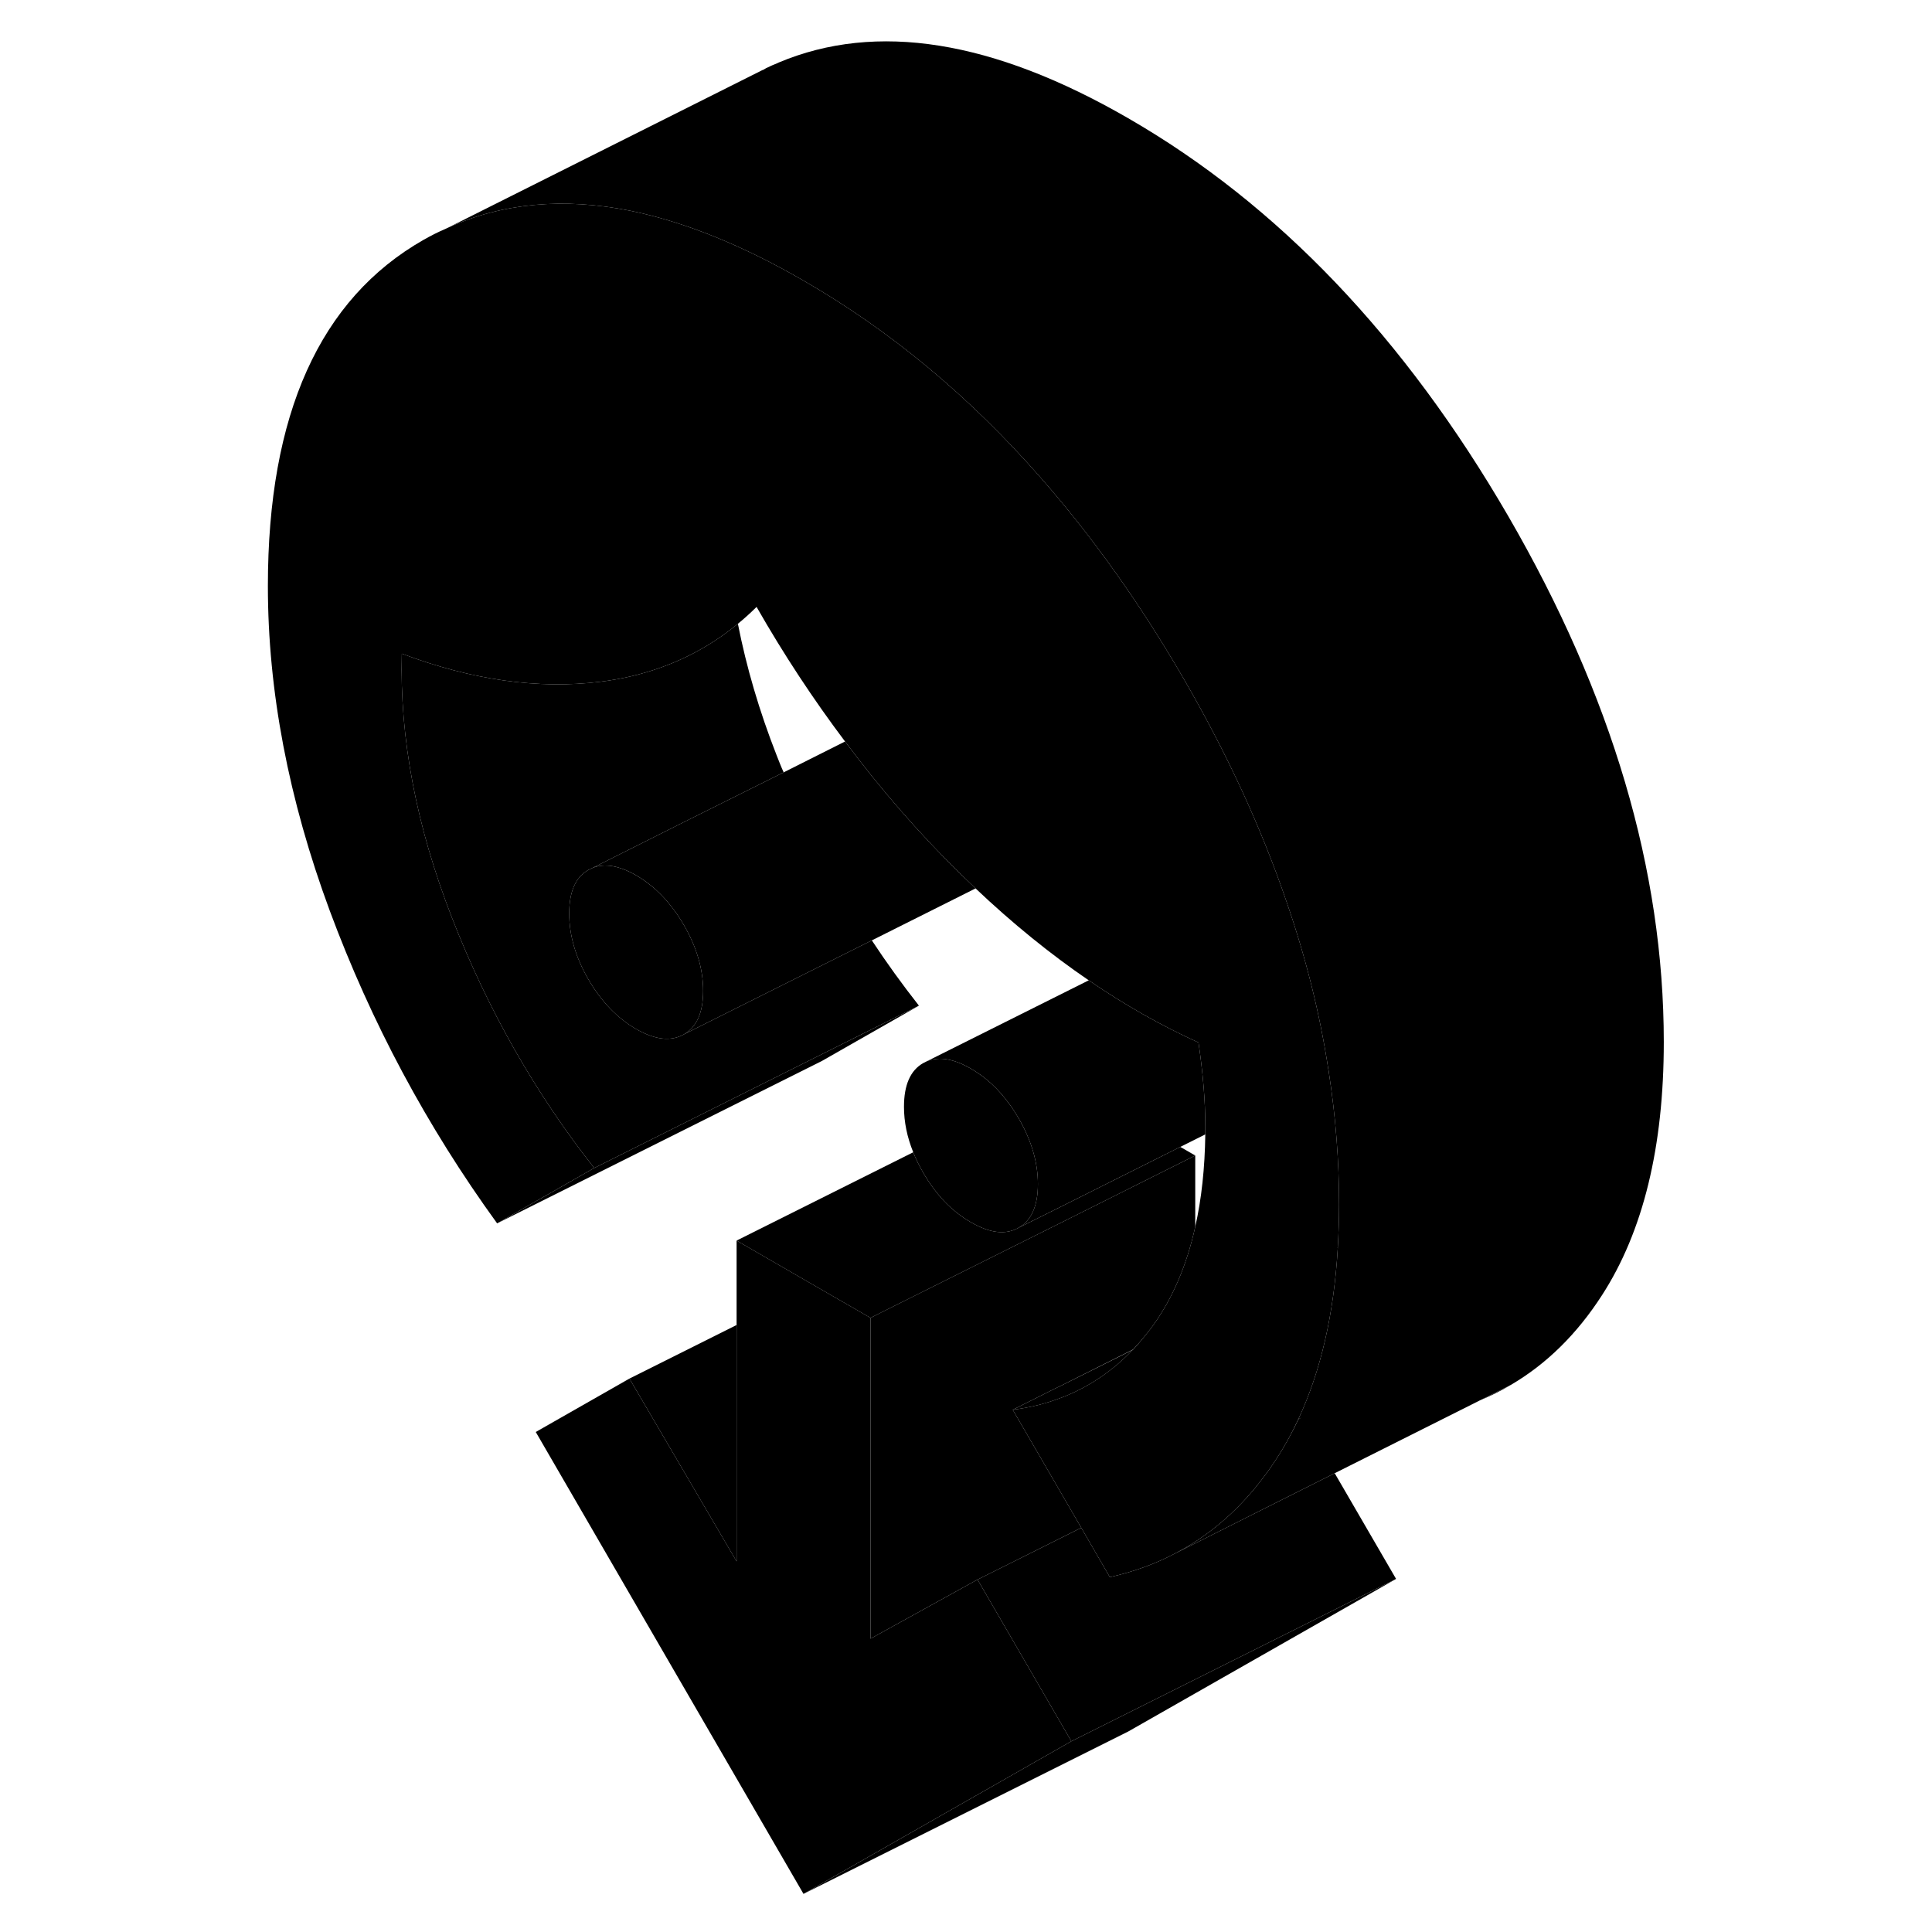 <svg width="48" height="48" viewBox="0 0 90 119" xmlns="http://www.w3.org/2000/svg" stroke-width="1px"
     stroke-linecap="round" stroke-linejoin="round">
    <path d="M67.88 76.832L67.9 76.872V76.832H67.88Z" class="pr-icon-iso-solid-stroke" stroke-linejoin="round"/>
    <path d="M28.81 61.032C28.81 62.373 28.41 63.263 27.62 63.712C26.83 64.162 25.85 64.052 24.68 63.383C23.51 62.703 22.53 61.682 21.74 60.322C20.95 58.962 20.56 57.602 20.56 56.263C20.56 54.922 20.95 54.032 21.74 53.583L21.99 53.462C22.73 53.163 23.63 53.312 24.68 53.913C25.85 54.593 26.83 55.612 27.62 56.972C28.41 58.333 28.81 59.693 28.81 61.032Z" class="pr-icon-iso-solid-stroke" stroke-linejoin="round"/>
    <path d="M49.43 72.933C49.43 74.272 49.03 75.172 48.24 75.623C47.45 76.073 46.47 75.963 45.3 75.282C44.13 74.612 43.15 73.593 42.36 72.222C42.12 71.802 41.91 71.392 41.75 70.972C41.37 70.032 41.18 69.103 41.18 68.172C41.18 66.832 41.57 65.933 42.36 65.483L42.6 65.362C43.35 65.062 44.25 65.213 45.3 65.823C46.21 66.343 47 67.073 47.68 68.013C47.88 68.282 48.06 68.573 48.24 68.873C49.03 70.243 49.43 71.593 49.43 72.933Z" class="pr-icon-iso-solid-stroke" stroke-linejoin="round"/>
    <path d="M76.66 86.252C77.31 85.982 77.94 85.672 78.54 85.312L76.66 86.252ZM67.88 76.832L67.9 76.872V76.832H67.88Z" class="pr-icon-iso-solid-stroke" stroke-linejoin="round"/>
    <path d="M42.1 61.942L36.12 65.352L16.12 75.352L22.1 71.942L35.9 65.042L42.1 61.942Z" class="pr-icon-iso-solid-stroke" stroke-linejoin="round"/>
    <path d="M42.1 61.942L35.9 65.042L22.1 71.942C18.46 67.322 15.54 62.182 13.34 56.532C11.14 50.892 10.11 45.462 10.25 40.262C14.58 41.892 18.65 42.462 22.47 41.992C23.11 41.912 23.74 41.802 24.34 41.662C26.83 41.082 29.03 40.002 30.95 38.422C31.47 41.072 32.26 43.782 33.34 46.532C33.48 46.882 33.61 47.232 33.77 47.572L27.65 50.622L21.99 53.462L21.74 53.582C20.95 54.032 20.56 54.922 20.56 56.262C20.56 57.602 20.95 58.962 21.74 60.322C22.53 61.682 23.51 62.702 24.68 63.382C25.85 64.052 26.83 64.162 27.62 63.712L33.14 60.952L39.2 57.922C40.11 59.302 41.08 60.642 42.1 61.942Z" class="pr-icon-iso-solid-stroke" stroke-linejoin="round"/>
    <path d="M71.49 97.252L54.99 106.652L34.99 116.652L51.49 107.252L71.49 97.252Z" class="pr-icon-iso-solid-stroke" stroke-linejoin="round"/>
    <path d="M59.12 71.172V75.562C58.59 77.962 57.71 80.002 56.49 81.682C56.1 82.202 55.71 82.682 55.28 83.132H55.27L50.87 85.342L50.49 85.522L47.88 86.832L52.1 94.102L48.7 95.802L45.71 97.292L39.12 100.932V81.172L39.97 80.742L45.94 77.762L50.87 75.302L59.12 71.172Z" class="pr-icon-iso-solid-stroke" stroke-linejoin="round"/>
    <path d="M55.27 83.143C54 84.473 52.53 85.453 50.87 86.093C50.86 86.103 50.85 86.103 50.83 86.103C49.91 86.463 48.92 86.703 47.88 86.833L50.49 85.523L50.87 85.343L55.27 83.143Z" class="pr-icon-iso-solid-stroke" stroke-linejoin="round"/>
    <path d="M67.9 76.832H67.88L67.9 76.872C67.66 80.952 66.85 84.462 65.47 87.412C65.08 88.252 64.65 89.042 64.17 89.782C62.48 92.402 60.39 94.372 57.9 95.672L57.84 95.702C56.61 96.352 55.28 96.822 53.86 97.142L52.1 94.102L47.88 86.832C48.92 86.702 49.91 86.462 50.83 86.102C50.85 86.102 50.86 86.102 50.87 86.092C52.53 85.452 54 84.472 55.27 83.142H55.28C55.71 82.682 56.1 82.202 56.49 81.682C57.71 80.002 58.59 77.962 59.12 75.562C59.51 73.842 59.71 71.952 59.74 69.872V69.422C59.74 68.552 59.7 67.702 59.63 66.872C59.56 66.052 59.46 65.162 59.32 64.212C57.04 63.182 54.78 61.902 52.56 60.382C50.2 58.772 47.87 56.882 45.59 54.722C45.25 54.402 44.92 54.082 44.58 53.752C42.07 51.282 39.72 48.582 37.55 45.672C35.6 43.082 33.78 40.322 32.1 37.382C31.73 37.752 31.34 38.102 30.95 38.422C29.03 40.002 26.83 41.082 24.34 41.662C23.74 41.802 23.11 41.912 22.47 41.992C18.65 42.462 14.58 41.892 10.25 40.262C10.11 45.462 11.14 50.892 13.34 56.532C15.54 62.182 18.46 67.322 22.1 71.942L16.12 75.352C11.79 69.382 8.36 62.962 5.81 56.092C3.27 49.222 2 42.552 2 36.092C2 25.522 5.2 18.412 11.59 14.772C12.03 14.522 12.48 14.292 12.93 14.102L13.1 14.022C16.47 12.492 20.22 12.162 24.33 12.982C27.65 13.662 31.2 15.092 34.99 17.282C40.34 20.362 45.21 24.412 49.6 29.422C52.78 33.042 55.72 37.172 58.4 41.792C61.08 46.412 63.19 50.992 64.74 55.532C65.94 59.002 66.8 62.452 67.32 65.882C67.34 65.942 67.35 66.002 67.35 66.062C67.77 68.782 67.98 71.492 67.98 74.182C67.98 75.092 67.95 75.972 67.9 76.832Z" class="pr-icon-iso-solid-stroke" stroke-linejoin="round"/>
    <path d="M87.98 64.182C87.98 70.652 86.71 75.852 84.17 79.782C82.63 82.172 80.76 84.012 78.56 85.302L76.66 86.252L67.71 90.742L57.9 95.672C60.39 94.372 62.48 92.402 64.17 89.782C64.65 89.042 65.08 88.252 65.47 87.422L65.71 87.292L65.47 87.412C66.85 84.462 67.66 80.952 67.9 76.872V76.832C67.95 75.972 67.98 75.092 67.98 74.182C67.98 71.492 67.77 68.782 67.35 66.062C67.35 66.002 67.34 65.942 67.32 65.882C66.8 62.452 65.94 59.002 64.74 55.532C63.19 50.992 61.08 46.412 58.4 41.792C55.72 37.172 52.78 33.042 49.6 29.422C45.21 24.412 40.34 20.362 34.99 17.282C31.2 15.092 27.65 13.662 24.33 12.982C20.22 12.162 16.47 12.492 13.1 14.022L32.47 4.312H32.49L32.7 4.192C32.92 4.082 33.15 3.982 33.38 3.892L33.46 3.852C39.48 1.322 46.66 2.472 54.99 7.282C64.2 12.592 72 20.762 78.4 31.792C84.79 42.822 87.98 53.612 87.98 64.182Z" class="pr-icon-iso-solid-stroke" stroke-linejoin="round"/>
    <path d="M71.49 97.252L51.49 107.252L45.71 97.292L48.7 95.802L52.1 94.102L53.86 97.142C55.28 96.822 56.61 96.352 57.84 95.702L57.9 95.672L67.71 90.742L71.49 97.252Z" class="pr-icon-iso-solid-stroke" stroke-linejoin="round"/>
    <path d="M59.12 71.173L50.87 75.303L45.94 77.763L39.97 80.743L39.12 81.173L35.7 79.203L30.87 76.413L41.75 70.973C41.91 71.393 42.12 71.803 42.36 72.223C43.15 73.593 44.13 74.613 45.3 75.283C46.47 75.963 47.45 76.073 48.24 75.623L50.87 74.313L58.2 70.643L59.12 71.173Z" class="pr-icon-iso-solid-stroke" stroke-linejoin="round"/>
    <path d="M30.869 81.612V96.172L24.27 84.912L30.869 81.612Z" class="pr-icon-iso-solid-stroke" stroke-linejoin="round"/>
    <path d="M51.49 107.252L34.99 116.652L18.5 88.202L24.27 84.912L30.87 96.172V76.412L35.7 79.202L39.12 81.172V100.932L45.71 97.292L51.49 107.252Z" class="pr-icon-iso-solid-stroke" stroke-linejoin="round"/>
    <path d="M45.59 54.722L39.2 57.922L33.14 60.952L27.62 63.712C28.41 63.262 28.81 62.372 28.81 61.032C28.81 59.692 28.41 58.332 27.62 56.972C26.83 55.612 25.85 54.592 24.68 53.912C23.63 53.312 22.73 53.162 21.99 53.462L27.65 50.622L33.77 47.572L37.55 45.672C39.72 48.582 42.07 51.282 44.58 53.752C44.92 54.082 45.25 54.402 45.59 54.722Z" class="pr-icon-iso-solid-stroke" stroke-linejoin="round"/>
    <path d="M59.74 69.422V69.872L58.2 70.642L50.87 74.312L48.24 75.622C49.03 75.172 49.43 74.272 49.43 72.932C49.43 71.592 49.03 70.242 48.24 68.872C48.06 68.572 47.88 68.282 47.68 68.012C47 67.072 46.21 66.342 45.3 65.822C44.25 65.212 43.35 65.062 42.6 65.362L52.56 60.382C54.78 61.902 57.04 63.182 59.32 64.212C59.46 65.162 59.56 66.052 59.63 66.872C59.7 67.702 59.74 68.552 59.74 69.422Z" class="pr-icon-iso-solid-stroke" stroke-linejoin="round"/>
    <path d="M32.7 4.192L32.49 4.302" class="pr-icon-iso-solid-stroke" stroke-linejoin="round"/>
</svg>